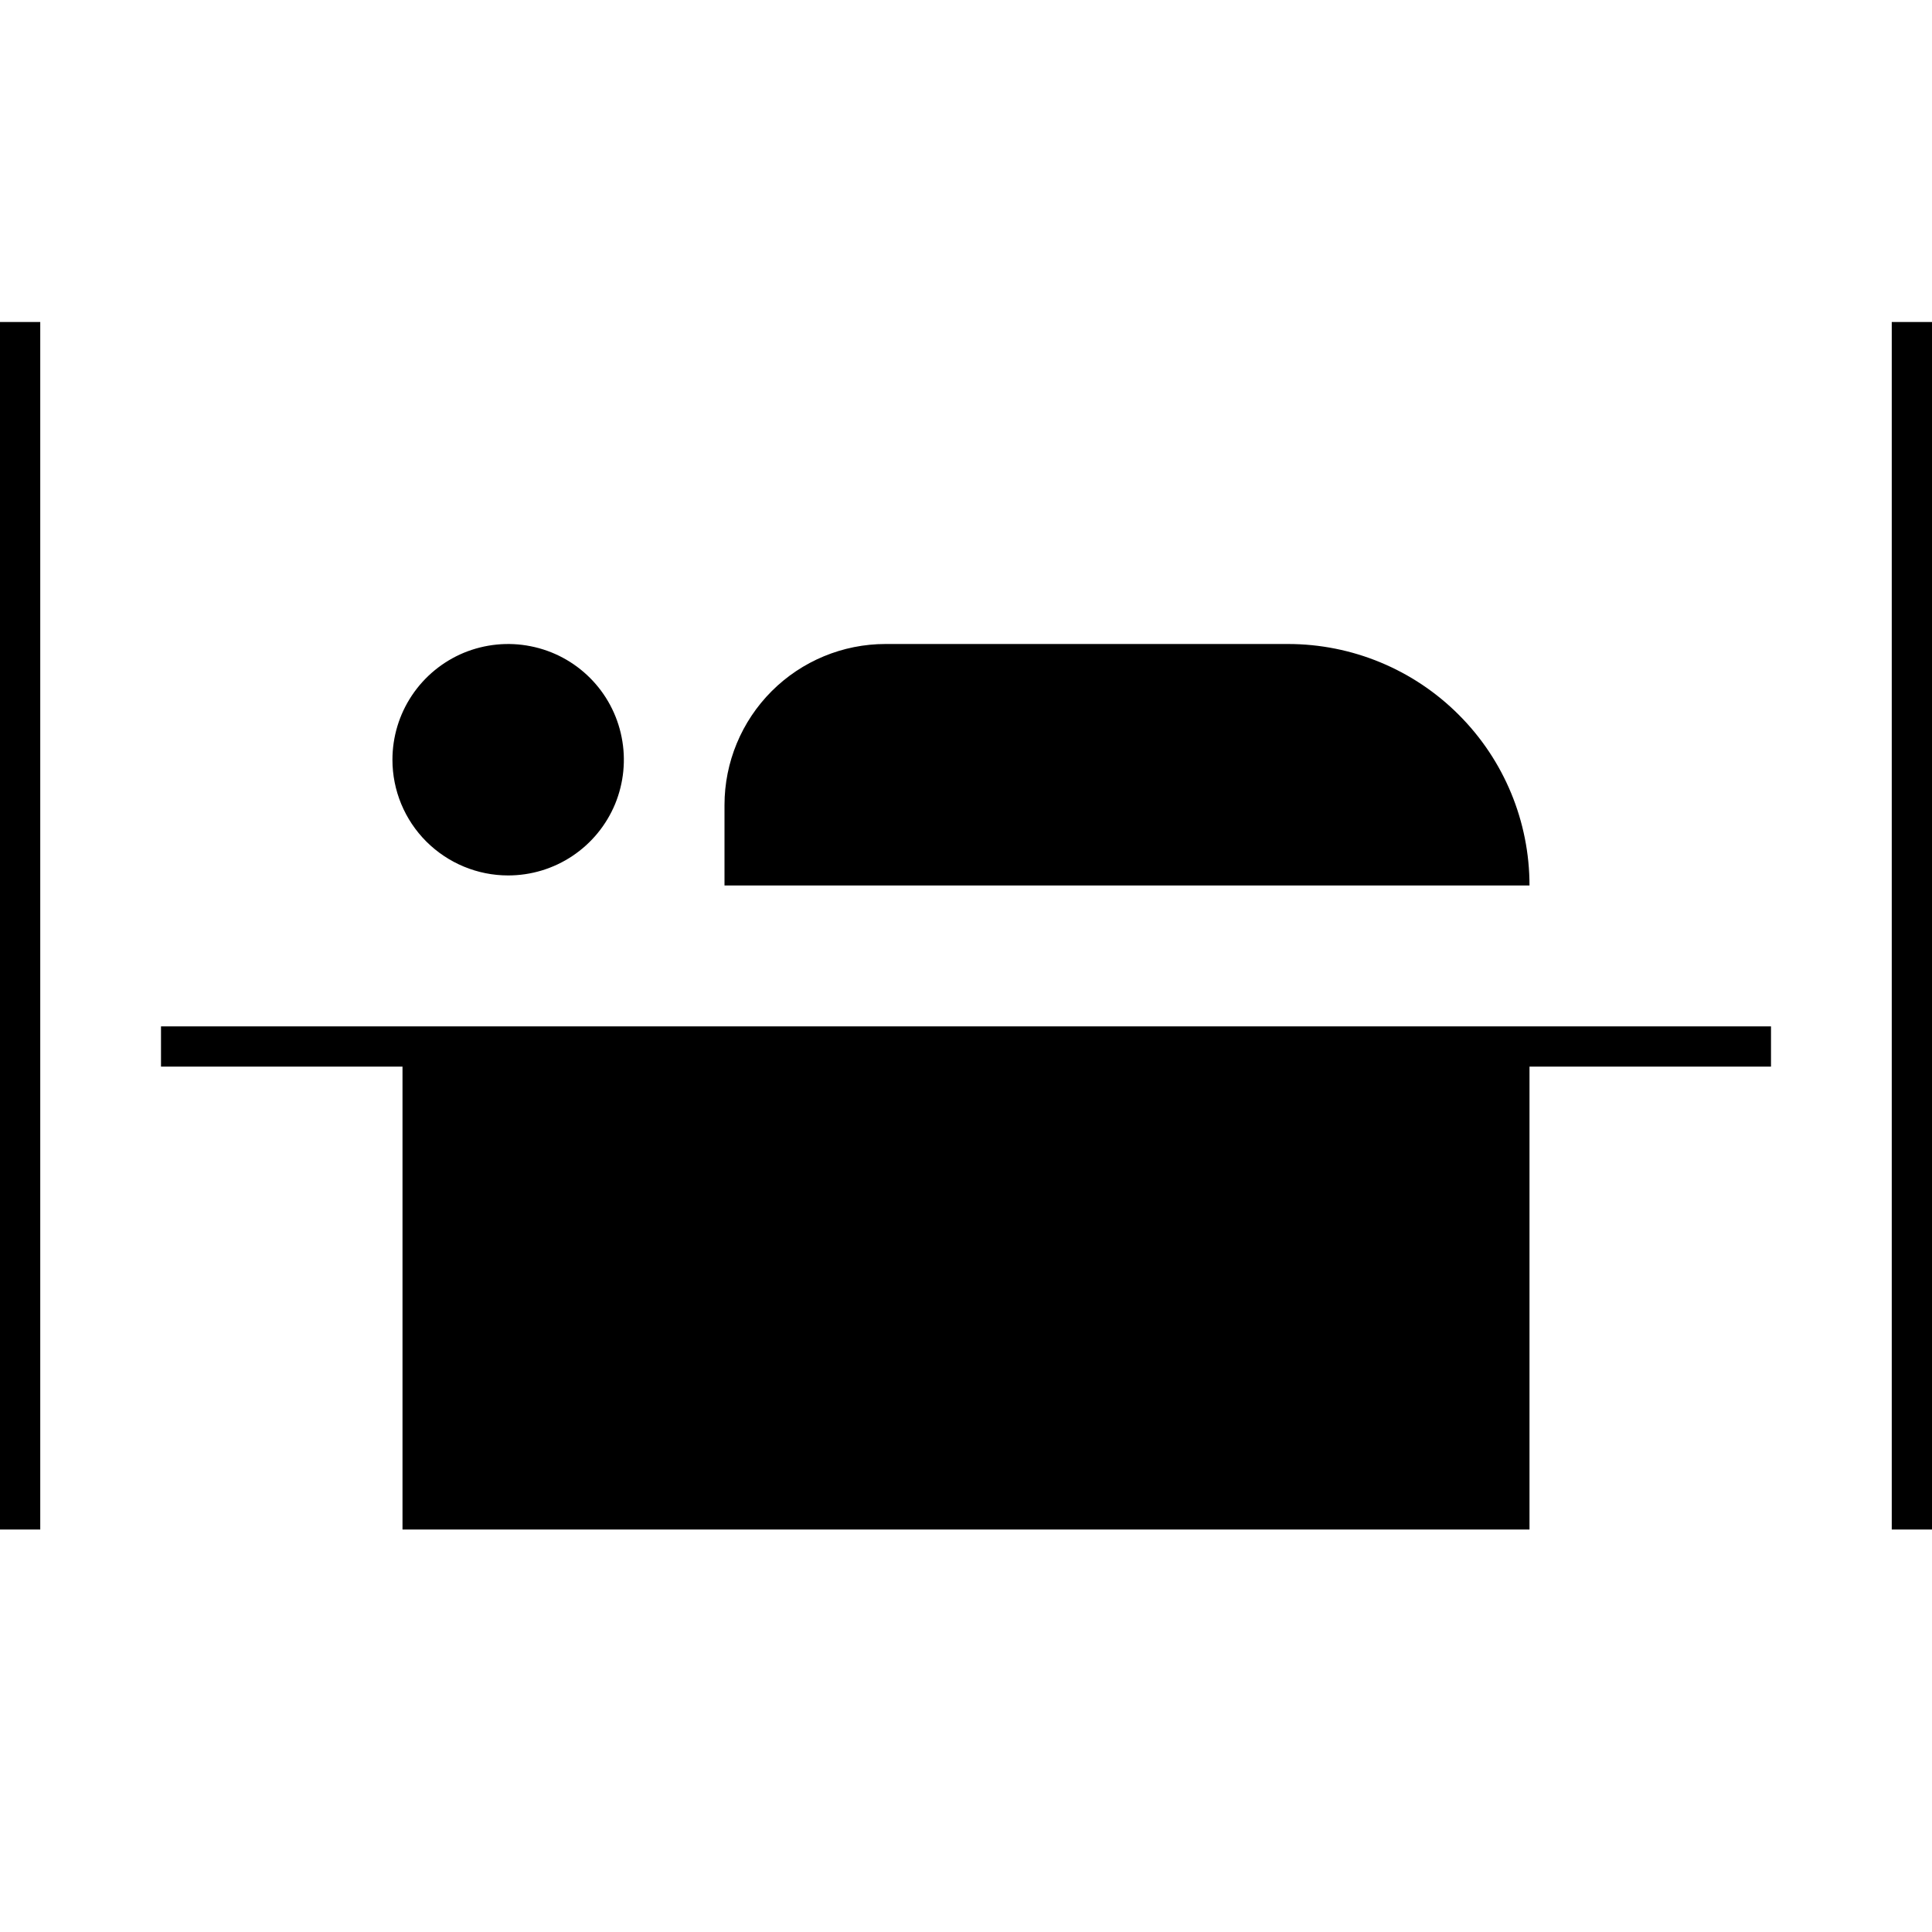 <svg width="24" height="24" viewBox="0 0 24 24" fill="none" xmlns="http://www.w3.org/2000/svg">
<path d="M23.5 4V19H24V4H23.5ZM0 19H0.5V4H0V19ZM2 13.25H5V19H19V13.25H22V12.75H2V13.25ZM6.312 10.875C6.597 10.875 6.875 10.791 7.111 10.633C7.348 10.475 7.532 10.25 7.641 9.988C7.749 9.725 7.778 9.436 7.722 9.157C7.667 8.878 7.53 8.622 7.329 8.421C7.128 8.22 6.872 8.083 6.593 8.028C6.314 7.972 6.025 8.001 5.762 8.109C5.5 8.218 5.275 8.402 5.117 8.639C4.959 8.875 4.875 9.153 4.875 9.438C4.875 9.819 5.026 10.184 5.296 10.454C5.566 10.723 5.931 10.875 6.312 10.875ZM16 8H11C10.47 8 9.961 8.211 9.586 8.586C9.211 8.961 9 9.47 9 10V11H19C19 10.204 18.684 9.441 18.121 8.879C17.559 8.316 16.796 8 16 8Z" fill="black"/>
</svg>
